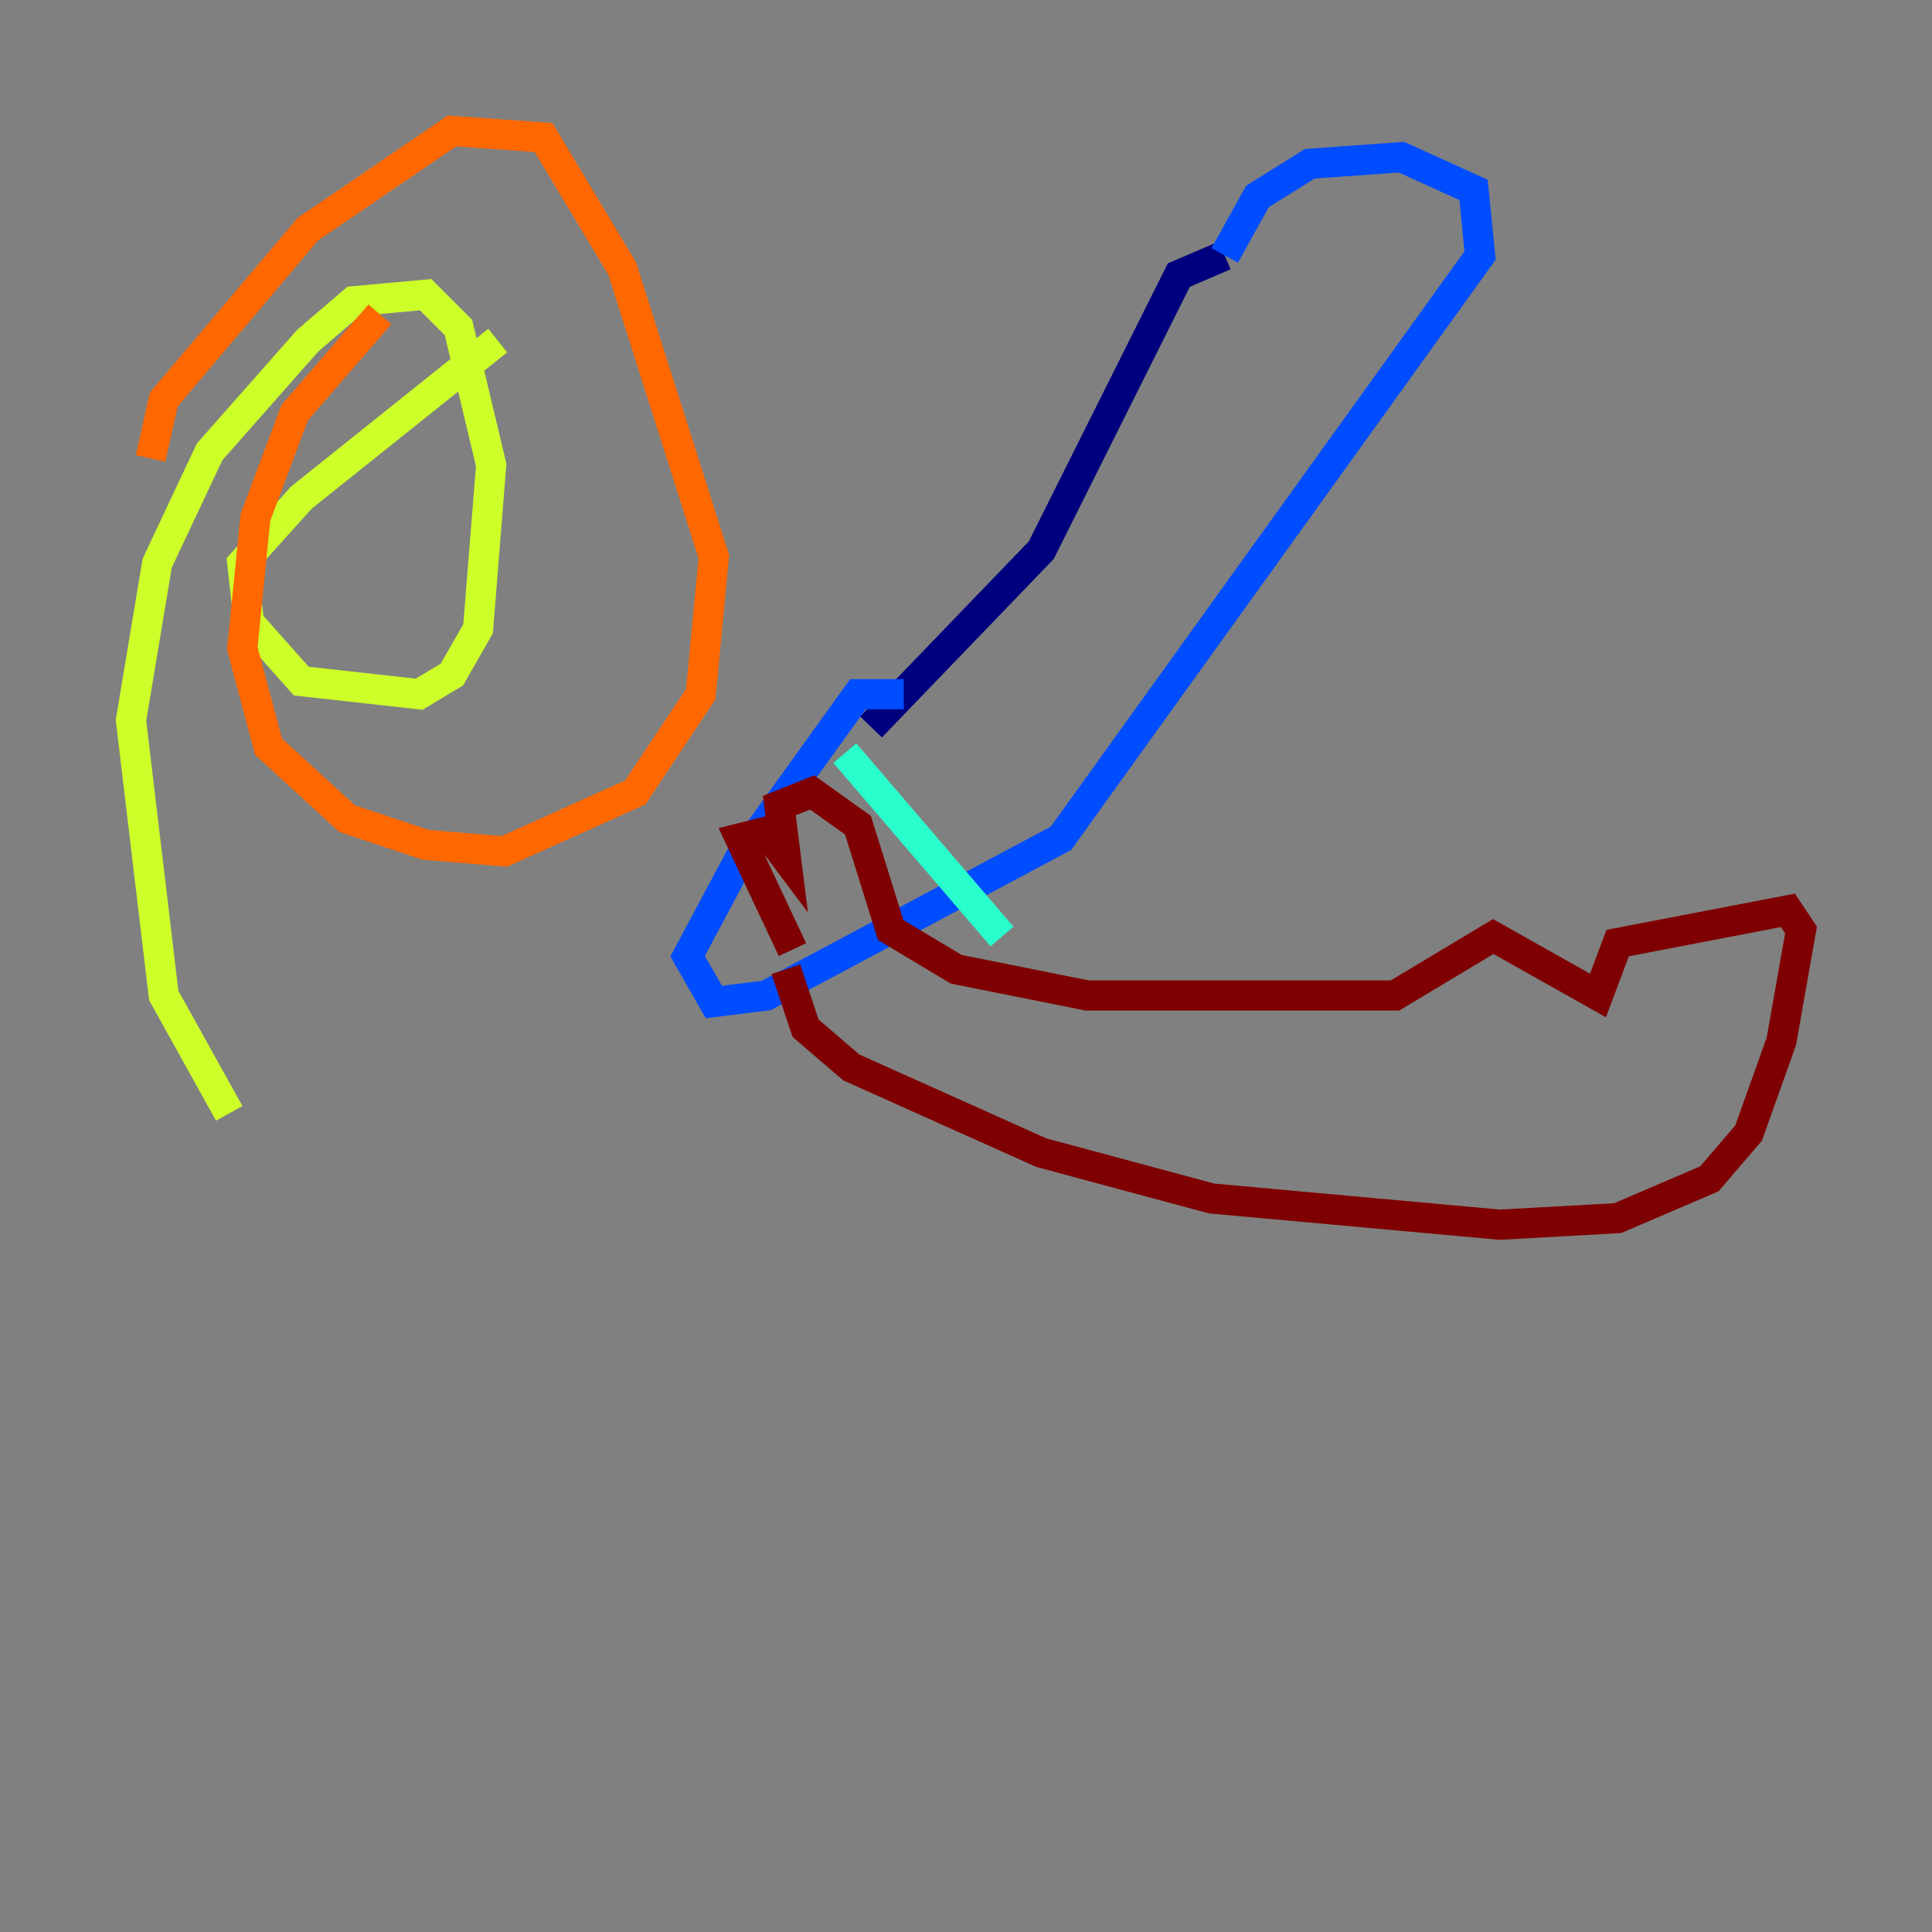<?xml version="1.0" encoding="utf-8" ?>
<svg baseProfile="tiny" height="128" version="1.2" viewBox="0,0,128,128" width="128" xmlns="http://www.w3.org/2000/svg" xmlns:ev="http://www.w3.org/2001/xml-events" xmlns:xlink="http://www.w3.org/1999/xlink"><rect x="0" y="0" width="128" height="128" fill="#808080" stroke="none"/><defs /><polyline fill="none" points="57.709,48.163 68.99,36.447 78.102,18.224 81.139,16.922" stroke="#00007f" stroke-width="2" /><polyline fill="none" points="81.139,16.922 83.308,13.017 86.78,10.848 92.854,10.414 97.627,12.583 98.061,16.922 70.291,55.539 50.766,65.953 47.295,66.386 45.559,63.349 49.031,56.841 56.841,45.993 59.878,45.993" stroke="#004cff" stroke-width="2" /><polyline fill="none" points="55.973,49.898 66.386,62.047" stroke="#29ffcd" stroke-width="2" /><polyline fill="none" points="32.976,22.563 19.959,32.976 16.054,37.315 16.488,41.22 19.959,45.125 27.77,45.993 29.939,44.691 31.675,41.654 32.542,30.807 30.373,21.695 28.203,19.525 23.43,19.959 20.393,22.563 13.885,29.939 10.414,37.315 8.678,47.729 10.848,65.953 15.186,73.763" stroke="#cdff29" stroke-width="2" /><polyline fill="none" points="25.166,20.827 19.525,27.336 16.922,34.278 16.054,42.956 17.79,49.464 22.997,54.237 28.203,55.973 33.41,56.407 42.088,52.502 46.427,45.993 47.295,36.881 41.22,17.79 36.014,9.112 29.939,8.678 20.393,15.186 10.848,26.468 9.98,30.373" stroke="#ff6700" stroke-width="2" /><polyline fill="none" points="52.502,62.915 49.031,55.539 50.766,55.105 52.068,56.841 51.634,53.37 53.803,52.502 56.841,54.671 59.01,61.614 63.349,64.217 72.027,65.953 92.42,65.953 98.929,62.047 105.871,65.953 107.173,62.481 118.454,60.312 119.322,61.614 118.02,68.99 115.851,75.064 113.248,78.102 107.173,80.705 99.363,81.139 80.271,79.403 68.99,76.366 56.407,70.725 53.37,68.122 52.068,64.217" stroke="#7f0000" stroke-width="2" /></svg>